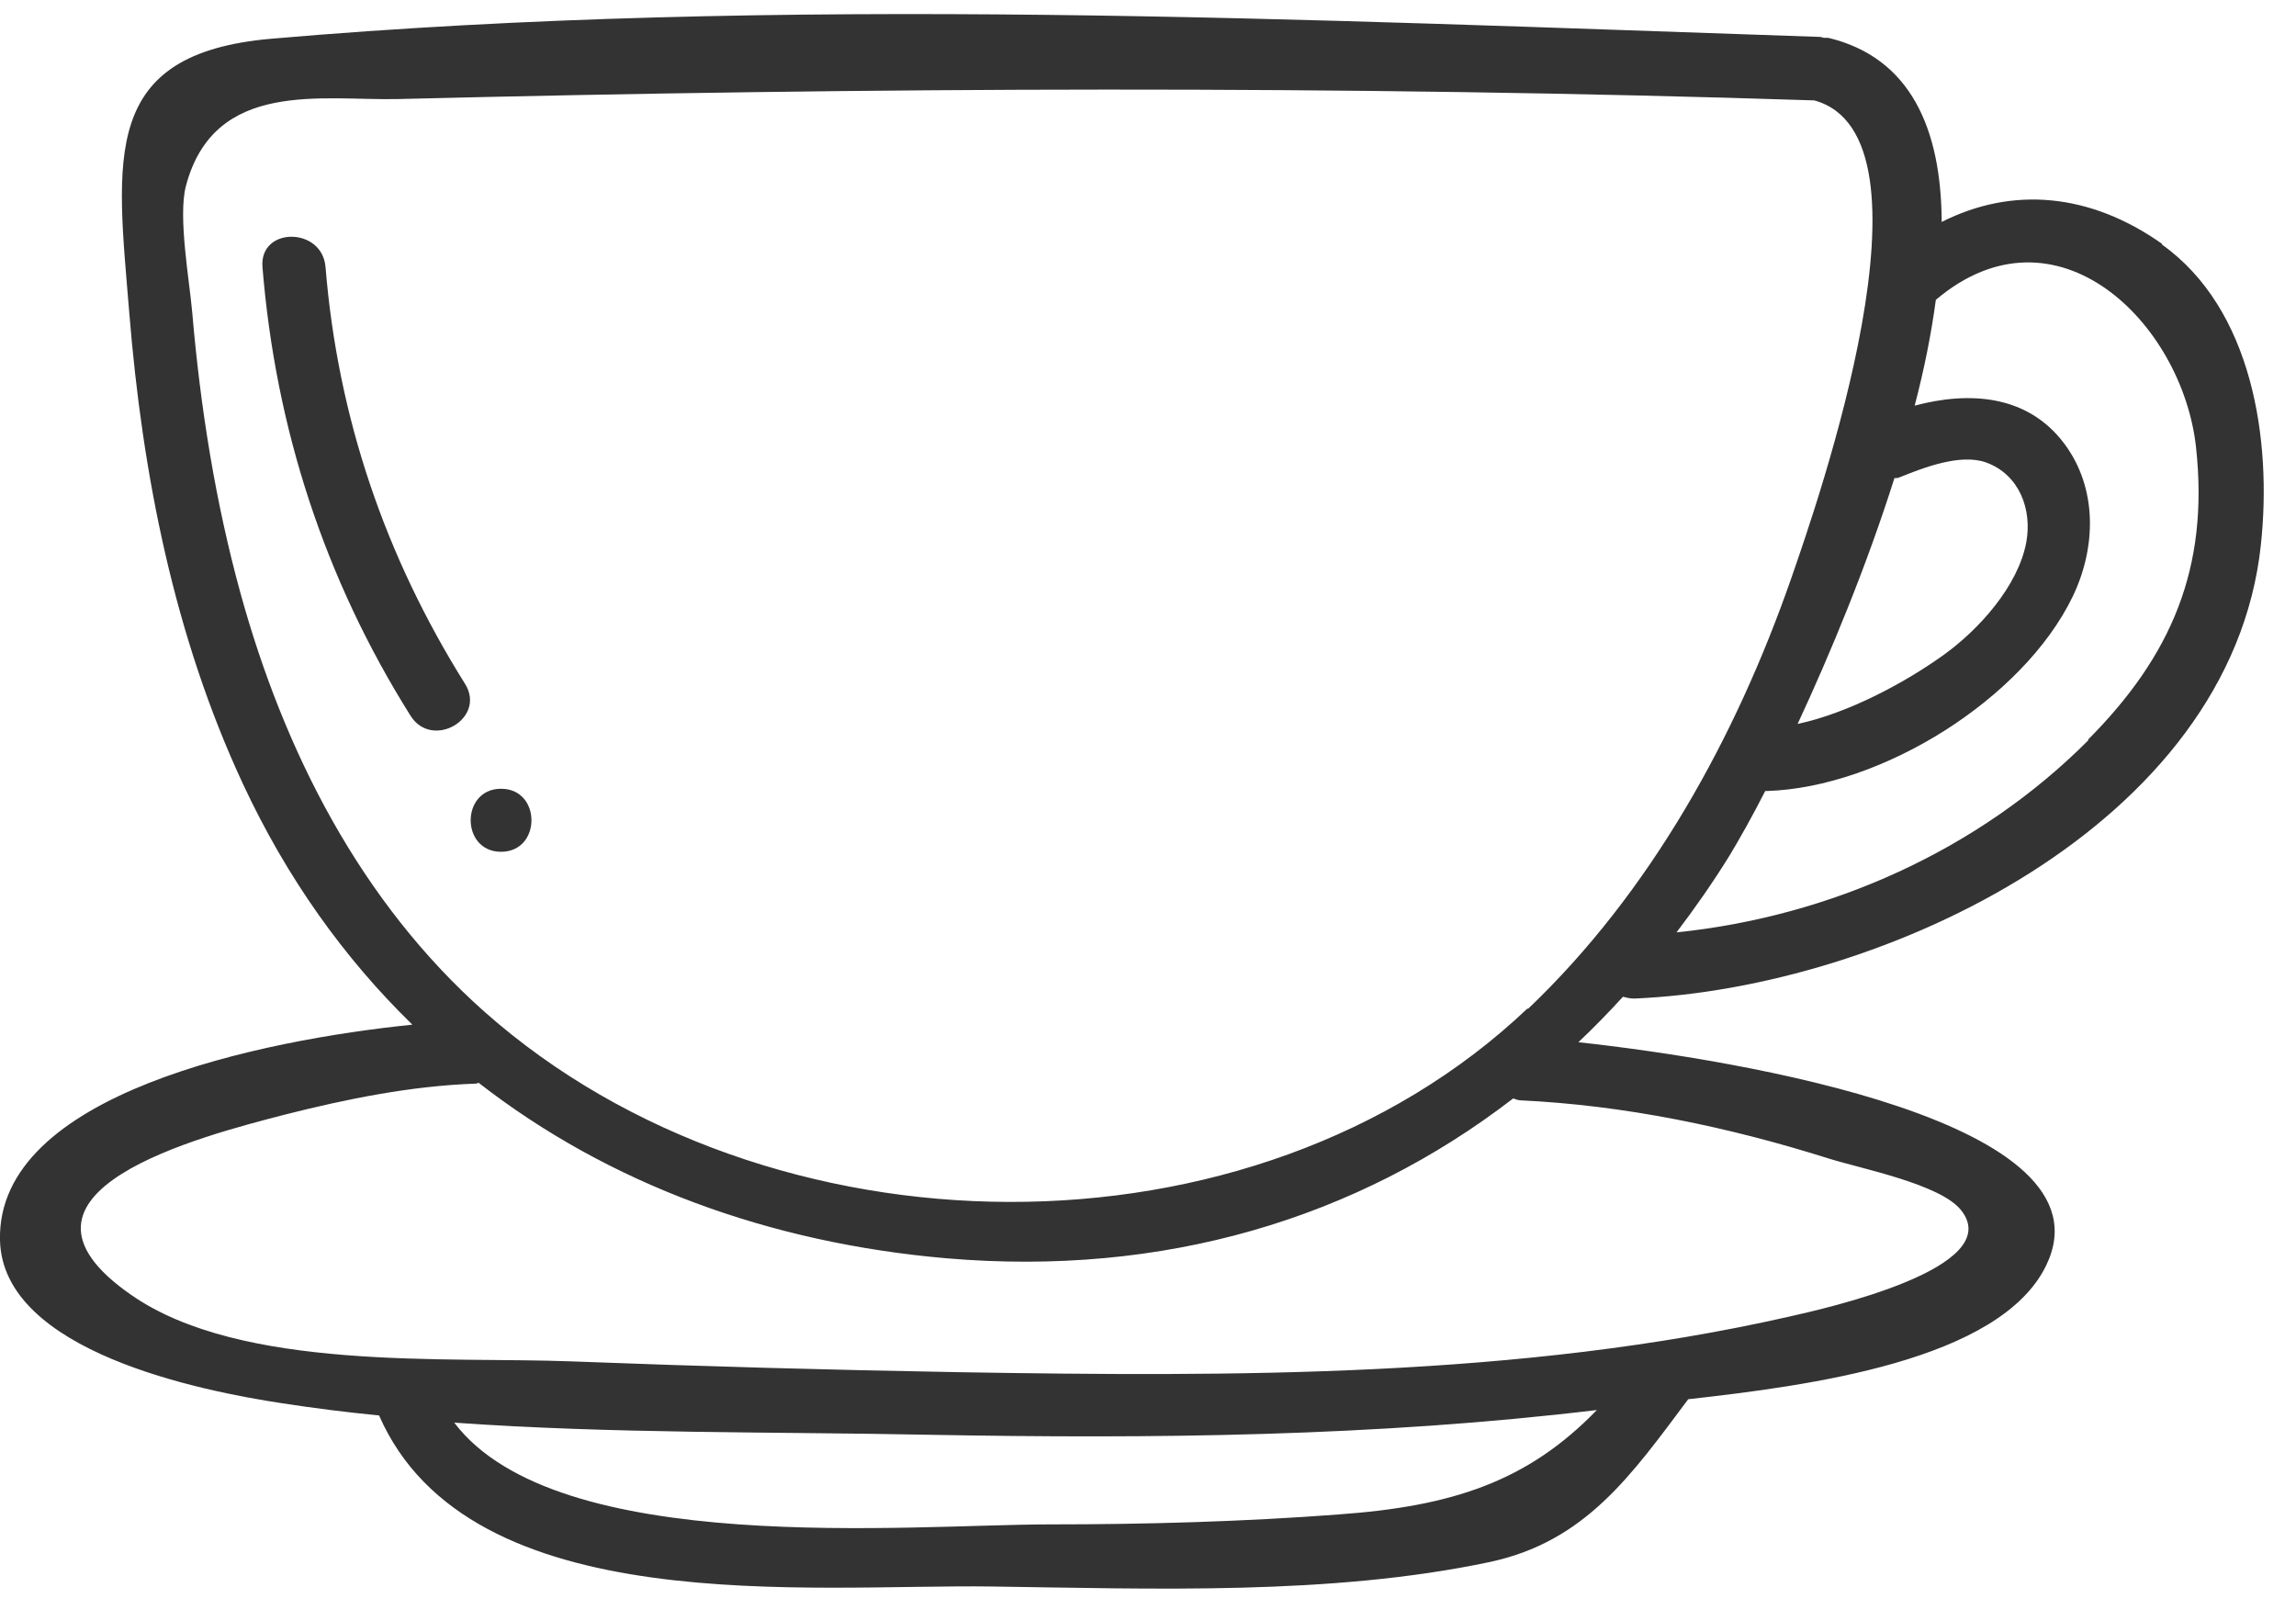 <svg width="51" height="36" viewBox="0 0 51 36" fill="none" xmlns="http://www.w3.org/2000/svg">
<path d="M48.03 5.42C46.42 4.28 44.69 4.14 43.13 4.93C43.12 2.86 42.44 1.28 40.61 0.84C40.58 0.84 40.55 0.84 40.52 0.84C40.49 0.84 40.46 0.82 40.43 0.82C29.1 0.44 17.34 -0.12 6.03 0.86C2.22 1.19 2.59 3.51 2.87 6.93C3.16 10.53 3.87 14.14 5.4 17.42C6.37 19.5 7.64 21.28 9.16 22.76C5.84 23.1 -0.08 24.28 -5.19256e-05 27.55C0.06 30.03 4.49 30.9 6.27 31.17C6.98 31.28 7.7 31.37 8.42 31.44C10.43 36.03 18.01 35.18 22.04 35.24C25.61 35.29 29.56 35.44 33.07 34.7C35.22 34.25 36.24 32.76 37.5 31.08C40.17 30.78 44.42 30.23 45.45 28.11C47 24.92 38.64 23.54 35.06 23.15C35.4 22.83 35.73 22.49 36.05 22.14C36.13 22.16 36.2 22.18 36.3 22.18C41.84 21.95 49.56 18.33 50.22 12.1C50.47 9.77 50.03 6.86 48.02 5.43L48.03 5.42ZM42.2 10.6C42.72 10.39 43.54 10.07 44.11 10.27C44.86 10.54 45.14 11.32 45.01 12.04C44.83 13.02 43.95 13.99 43.17 14.55C42.32 15.16 41.06 15.84 39.93 16.08C40.66 14.51 41.46 12.58 42.08 10.62C42.12 10.62 42.16 10.62 42.2 10.6ZM29.73 33.64C27.6 33.8 25.47 33.86 23.33 33.86C20.21 33.86 12.37 34.61 10.09 31.6C13.61 31.85 17.19 31.8 20.67 31.87C25.61 31.96 30.56 31.91 35.47 31.32C33.93 32.91 32.26 33.46 29.72 33.64H29.73ZM33.76 24.44C36.09 24.55 38.39 25.03 40.61 25.73C41.34 25.96 43.1 26.3 43.56 26.88C44.58 28.16 40.57 29.06 39.72 29.25C33.76 30.6 27.41 30.58 21.33 30.48C18.46 30.43 15.58 30.35 12.71 30.24C9.91 30.13 5.36 30.47 2.91 28.76C-0.39 26.47 4.51 25.23 6.32 24.76C7.7 24.41 9.13 24.12 10.56 24.07C10.59 24.07 10.61 24.06 10.63 24.05C13.52 26.3 17.09 27.61 21.03 27.95C25.84 28.36 30.13 27.08 33.61 24.4C33.66 24.41 33.71 24.44 33.77 24.44H33.76ZM33.93 22.4C27.82 28.2 17.05 28.03 10.78 22.49C8.01 20.04 6.31 16.69 5.34 13.17C4.78 11.13 4.45 9.04 4.27 6.94C4.21 6.24 3.95 4.81 4.13 4.13C4.76 1.75 7.16 2.24 8.85 2.2C19.33 1.94 29.82 1.89 40.3 2.23C43.21 3.03 40.38 11.14 39.79 12.84C38.56 16.37 36.67 19.81 33.94 22.41L33.93 22.4ZM46.39 16.44C43.95 18.89 40.65 20.36 37.24 20.71C37.65 20.17 38.05 19.6 38.42 19C38.63 18.65 38.91 18.16 39.21 17.57C39.23 17.57 39.24 17.57 39.25 17.57C41.79 17.49 44.94 15.53 46.04 13.25C46.56 12.17 46.6 10.85 45.85 9.85C45.03 8.76 43.73 8.69 42.53 9.01C42.74 8.21 42.9 7.41 43 6.66C45.67 4.4 48.48 7.17 48.78 9.94C49.07 12.62 48.23 14.57 46.38 16.43L46.39 16.44Z" fill="#333333"/>
<path d="M7.23 5.93C7.16 5.04 5.76 5.03 5.83 5.93C6.12 9.51 7.21 12.86 9.12 15.9C9.6 16.66 10.81 15.96 10.33 15.19C8.55 12.35 7.5 9.26 7.23 5.92V5.93Z" fill="#333333"/>
<path d="M11.13 17.52C10.23 17.52 10.23 18.92 11.13 18.92C12.03 18.92 12.03 17.52 11.13 17.52Z" fill="#333333"/>
</svg>

